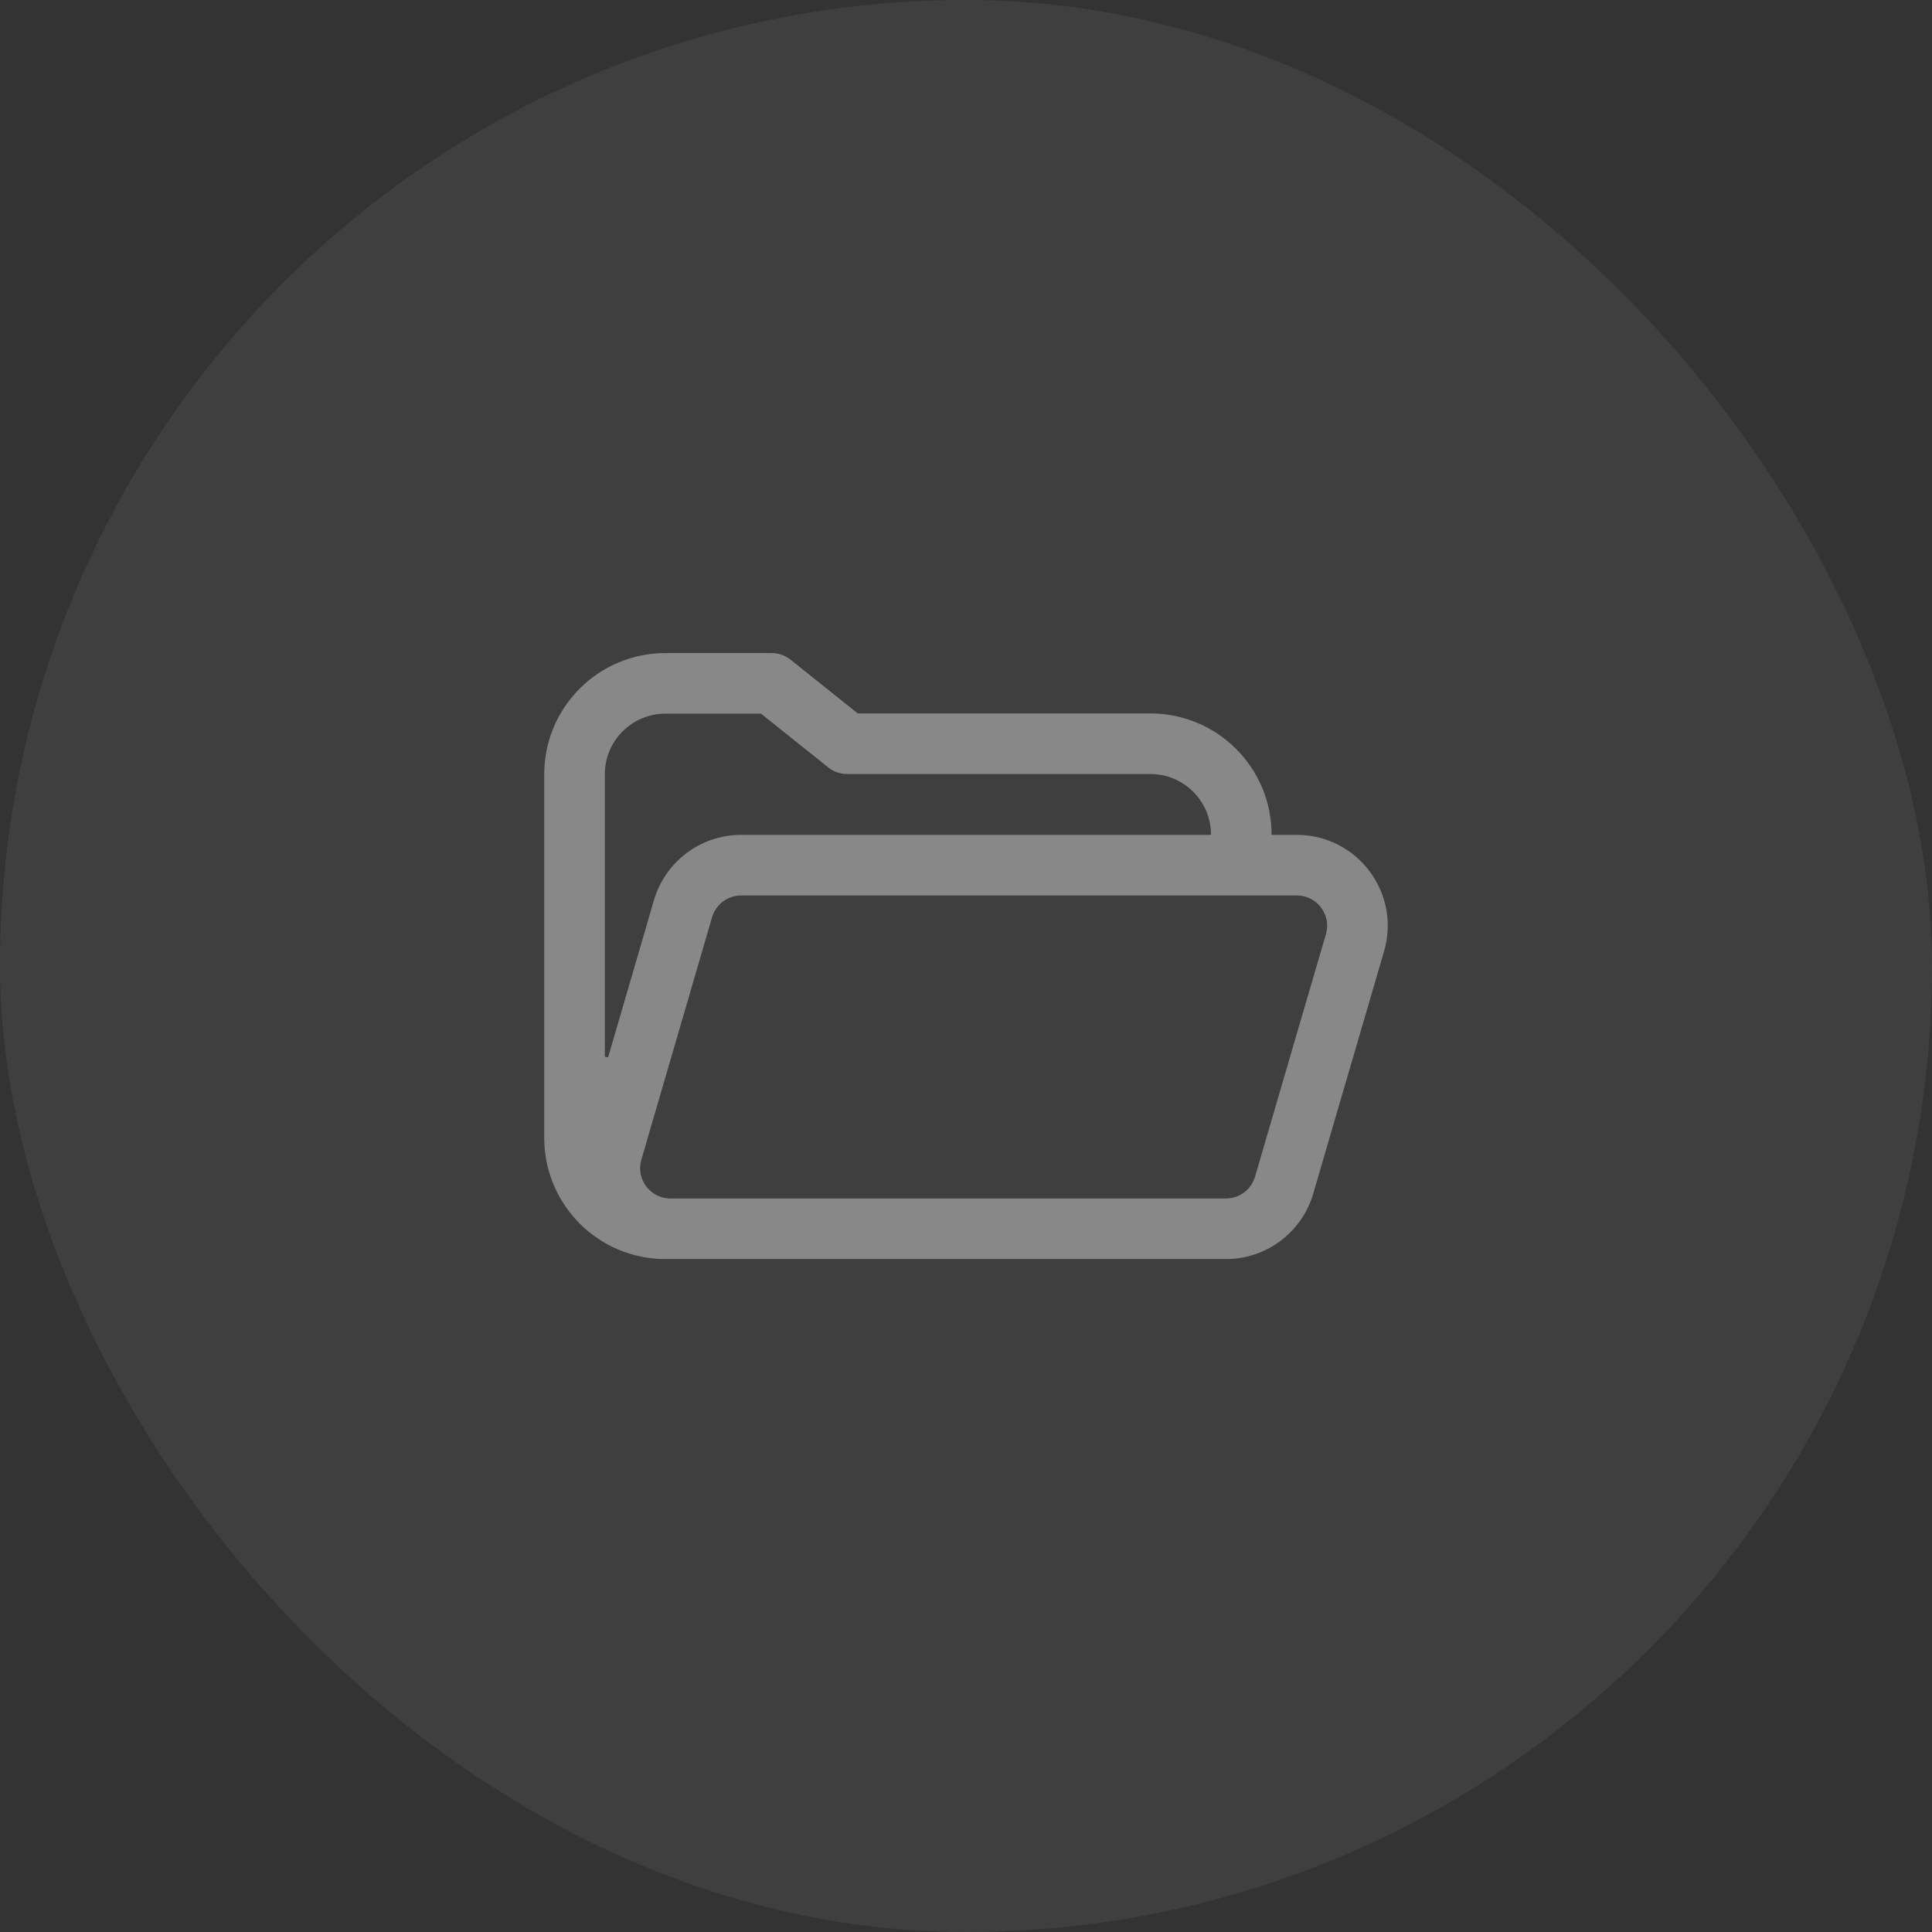 <svg width="71" height="71" viewBox="0 0 71 71" fill="none" xmlns="http://www.w3.org/2000/svg">
<rect x="0" y="0" width="71" height="71" fill="#333333" stroke="none"/>
<rect width="71" height="71" rx="35.5" fill="white" fill-opacity="0.06"/>
<path d="M46.23 30.681V31.181H46.73H47.657C49.552 31.181 50.915 33 50.384 34.818L47.78 43.726C47.426 44.937 46.316 45.77 45.054 45.77H24.454C22.27 45.77 20.5 43.999 20.5 41.816V28.454C20.5 26.27 22.27 24.5 24.454 24.5H28.358C28.497 24.5 28.632 24.547 28.741 24.634L31.211 26.609L31.348 26.718H31.523H42.276C44.46 26.718 46.23 28.488 46.23 30.672V30.681ZM28.279 25.836L28.142 25.727H27.967H24.454C22.948 25.727 21.727 26.948 21.727 28.454V39.27L22.707 39.41L24.511 33.226C24.864 32.014 25.975 31.181 27.237 31.181H44.503H45.003V30.681V30.672C45.003 29.166 43.782 27.945 42.276 27.945H31.133C30.994 27.945 30.859 27.898 30.75 27.811C30.75 27.811 30.75 27.811 30.75 27.811L28.279 25.836ZM25.688 33.569L25.688 33.569L23.09 42.477C22.789 43.51 23.564 44.543 24.639 44.543H45.054C45.77 44.543 46.401 44.07 46.602 43.382C46.602 43.382 46.602 43.382 46.602 43.382L49.206 34.474C49.508 33.441 48.733 32.408 47.657 32.408H27.237C26.52 32.408 25.889 32.881 25.688 33.569Z" fill="#888888" stroke="#888888"/>
</svg>
